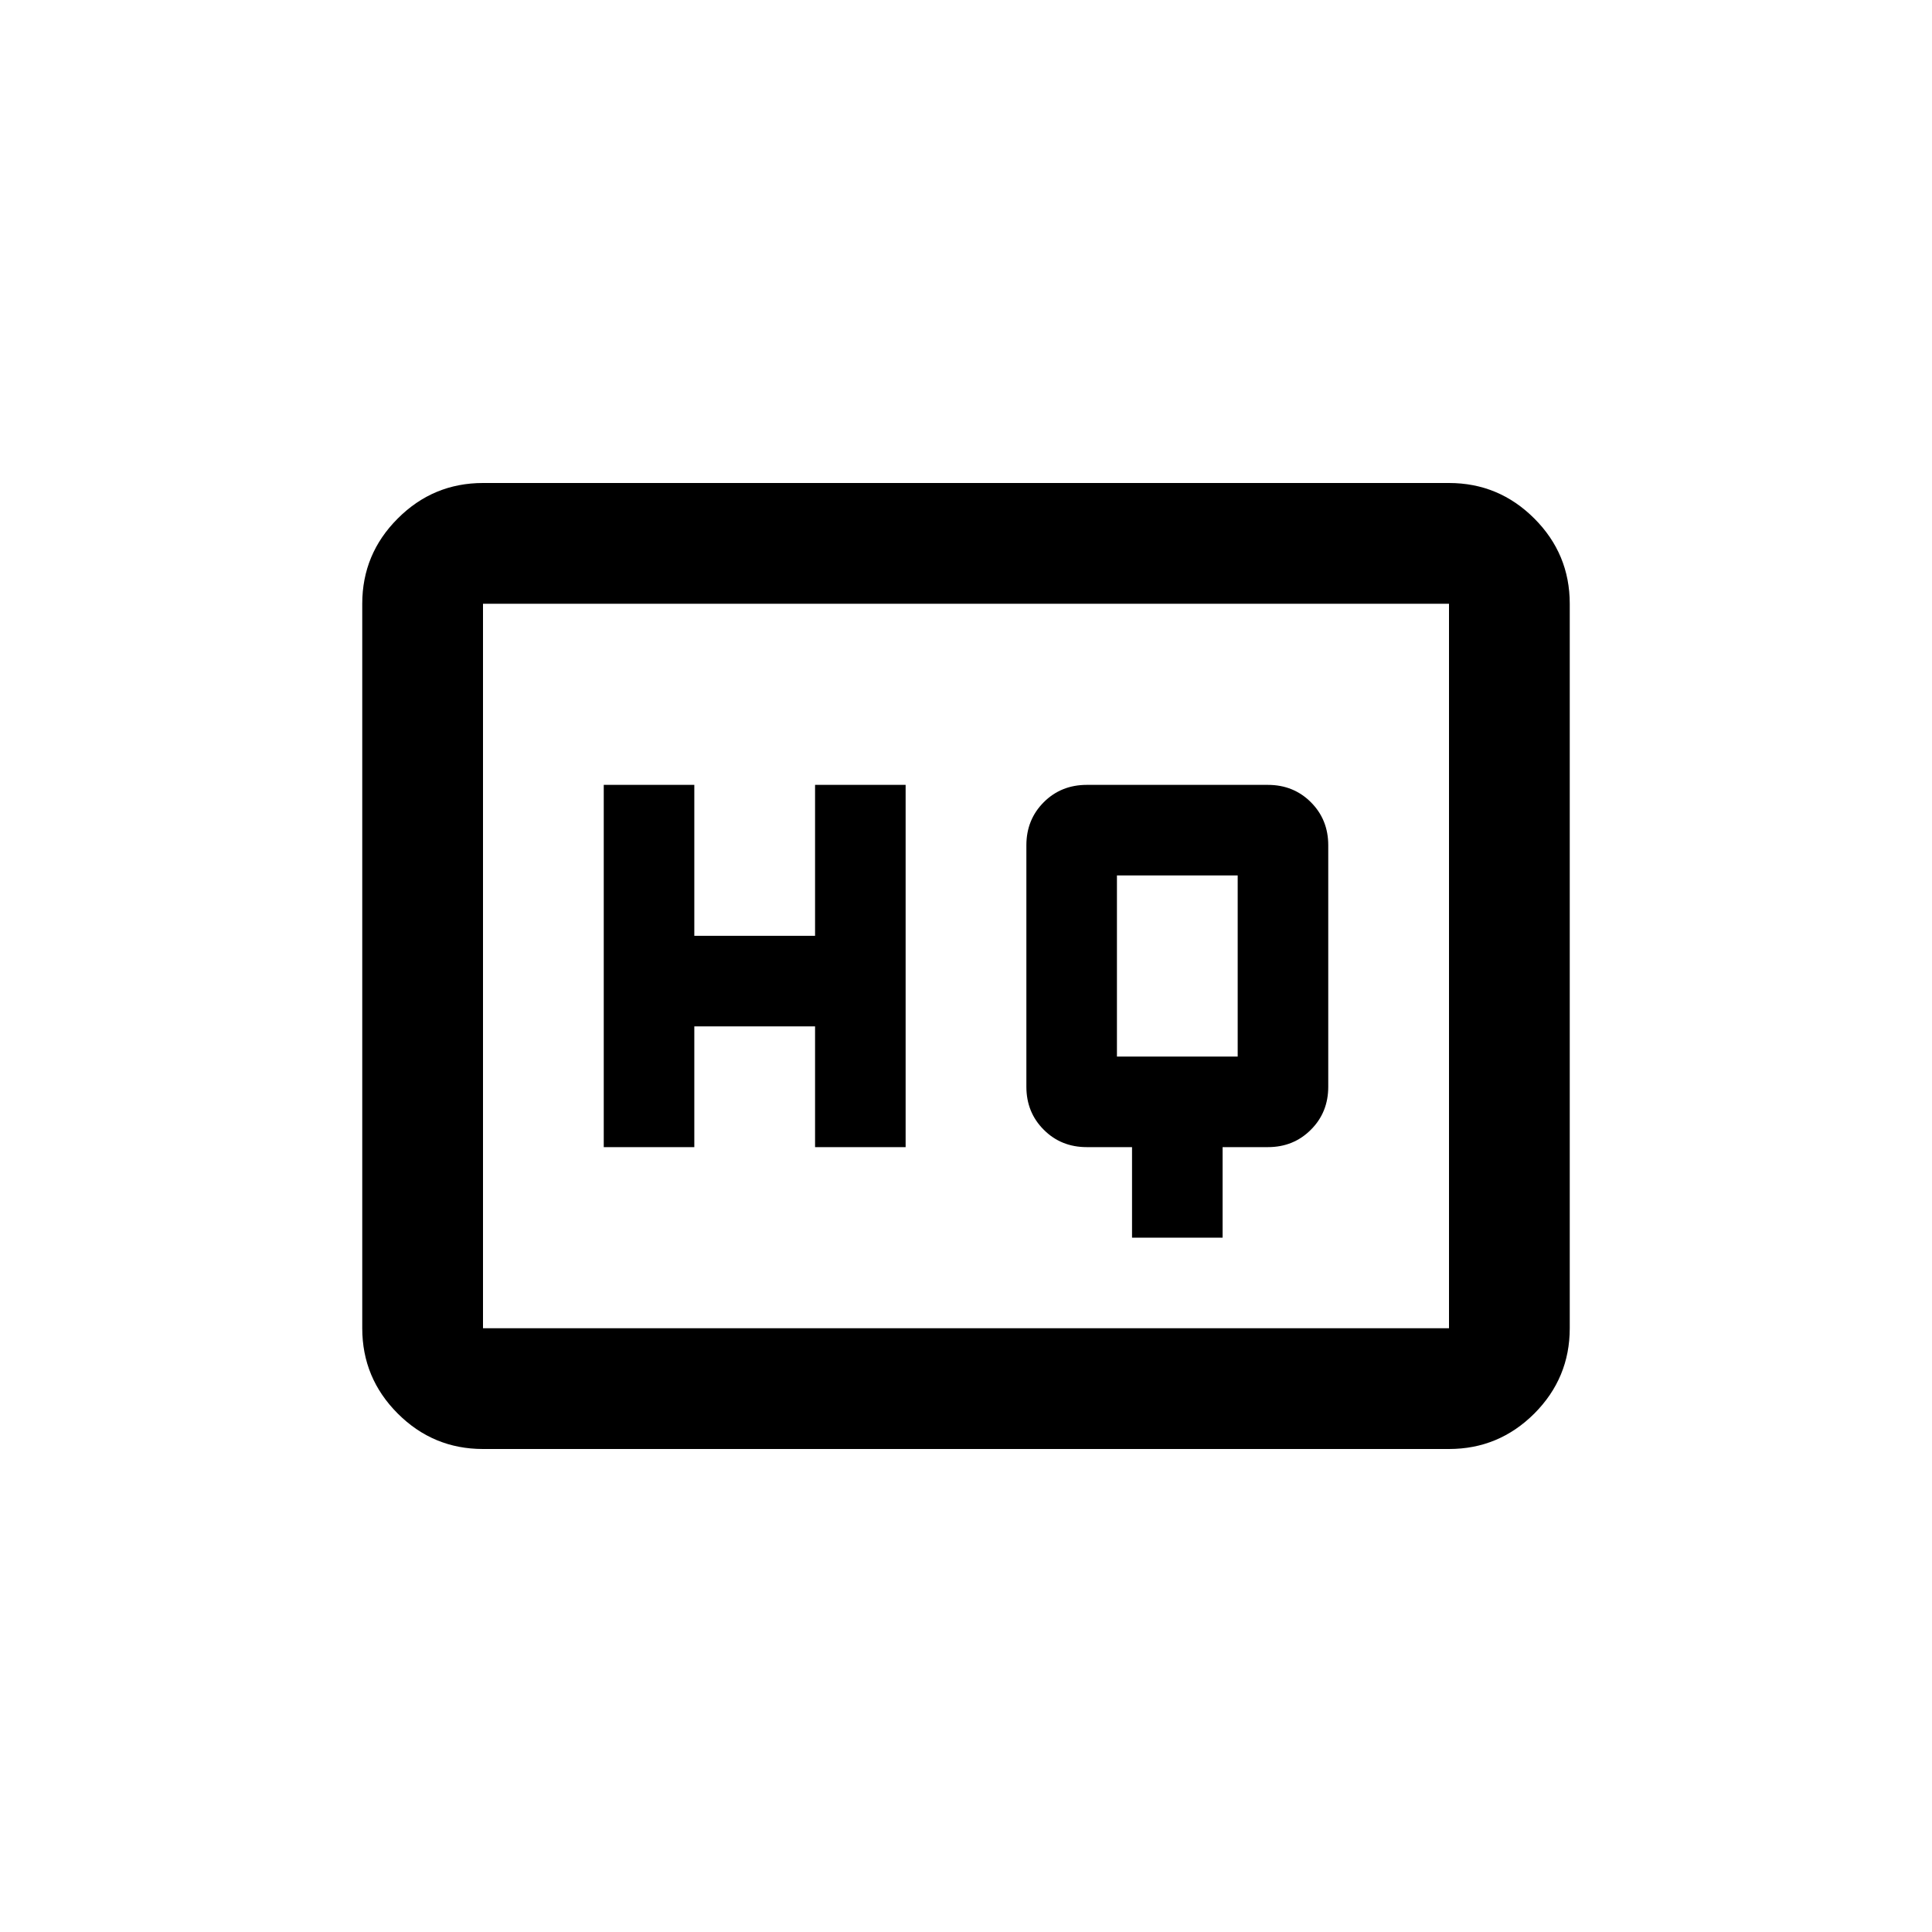 <svg width="32" height="32" viewBox="0 0 32 32" fill="none" xmlns="http://www.w3.org/2000/svg">
<path d="M18.75 20.5H20.25V19H21C21.283 19 21.521 18.904 21.712 18.712C21.904 18.521 22 18.283 22 18V14C22 13.717 21.904 13.479 21.712 13.287C21.521 13.096 21.283 13 21 13H18C17.717 13 17.479 13.096 17.288 13.287C17.096 13.479 17 13.717 17 14V18C17 18.283 17.096 18.521 17.288 18.712C17.479 18.904 17.717 19 18 19H18.75V20.5ZM10 19H11.5V17H13.5V19H15V13H13.5V15.5H11.5V13H10V19ZM18.5 17.5V14.5H20.5V17.5H18.5ZM8 24C7.45 24 6.979 23.804 6.588 23.413C6.196 23.021 6 22.55 6 22V10C6 9.45 6.196 8.979 6.588 8.588C6.979 8.196 7.45 8 8 8H24C24.55 8 25.021 8.196 25.413 8.588C25.804 8.979 26 9.45 26 10V22C26 22.55 25.804 23.021 25.413 23.413C25.021 23.804 24.55 24 24 24H8ZM8 22H24V10H8V22Z" fill="currentColor"/>
</svg>
